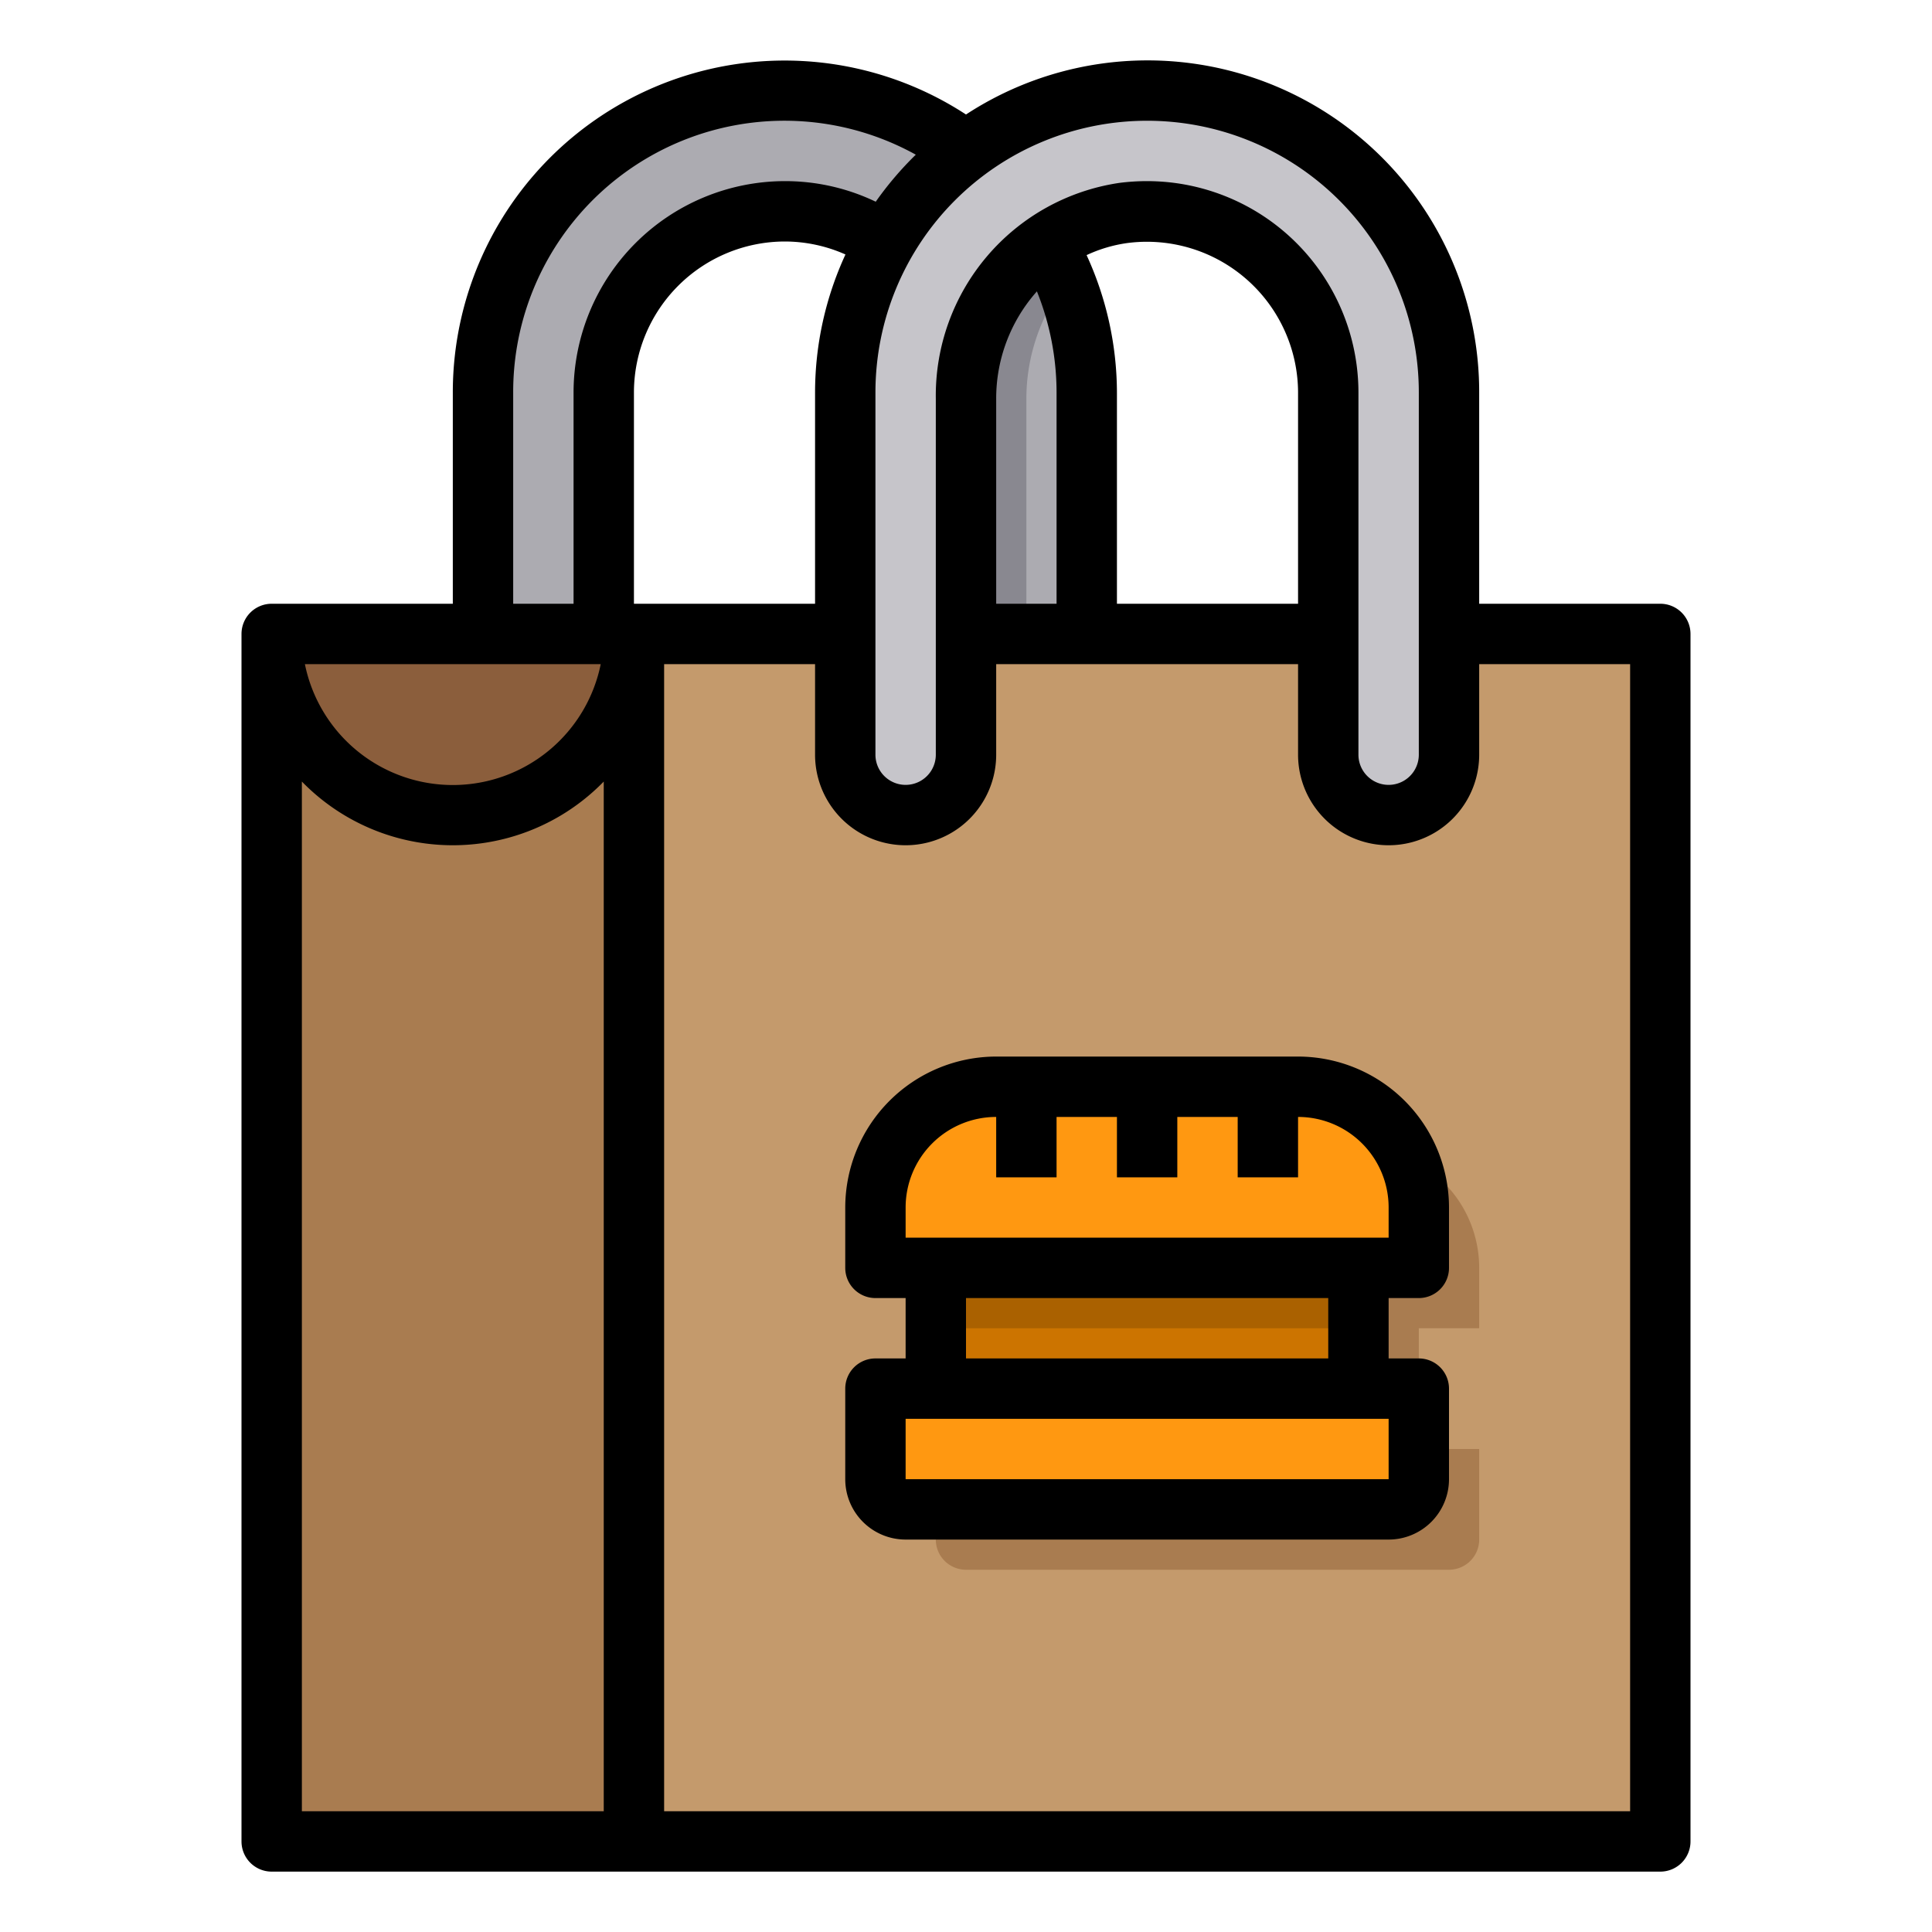 <svg height="512" viewBox="0 0 64 64" width="512" xmlns="http://www.w3.org/2000/svg"><g id="Shopping_Bag-2" data-name="Shopping Bag"><path d="m20 21h-1-3-7v40h10 2v-40z" fill="#a97c50"/><path d="m36 13v8h-4v-8a5.888 5.888 0 0 0 -1.29-3.69 5.8 5.8 0 0 0 -1.37-1.29 5.91 5.91 0 0 0 -3.34-1.02 6 6 0 0 0 -6 6v8h-4v-8a9.99 9.99 0 0 1 16-7.99 9.074 9.074 0 0 1 1 .86 10 10 0 0 1 1.67 2.15 9.558 9.558 0 0 1 .64 1.33 9.833 9.833 0 0 1 .69 3.65z" fill="#acabb1"/><path d="m21 21h34v40h-34z" fill="#c49a6c"/><path d="m20 21h1a6 6 0 0 1 -12 0z" fill="#8b5e3c"/><path d="m35.31 9.35a6.354 6.354 0 0 0 -1.31 3.86v7.79h-2v-8a5.888 5.888 0 0 0 -1.29-3.69 10.254 10.254 0 0 1 .63-1.29 9.543 9.543 0 0 1 1.59-2.09.435.435 0 0 1 .07-.06 10 10 0 0 1 1.67 2.15 9.558 9.558 0 0 1 .64 1.33z" fill="#898890"/><path d="m38 3a9.934 9.934 0 0 0 -6 2.01 9.427 9.427 0 0 0 -1.07.92 9.543 9.543 0 0 0 -1.59 2.09 9.819 9.819 0 0 0 -1.34 4.98v12a2.006 2.006 0 0 0 2 2 2.015 2.015 0 0 0 2-2v-11.79a6.365 6.365 0 0 1 2.67-5.19 5.737 5.737 0 0 1 2.54-.97 6.006 6.006 0 0 1 6.79 5.95v12a2.006 2.006 0 0 0 2 2 2.015 2.015 0 0 0 2-2v-12a10 10 0 0 0 -10-10z" fill="#c6c5ca"/><path d="m49 42v2h-2v2h-2v-4h2v-2a3.931 3.931 0 0 0 -.36-1.64 3.988 3.988 0 0 1 2.36 3.64z" fill="#a97c50"/><path d="m47 48h2v3a1 1 0 0 1 -1 1h-16a1 1 0 0 1 -1-1v-1h15a1 1 0 0 0 1-1z" fill="#a97c50"/><path d="m47 46v3a1 1 0 0 1 -1 1h-16a1 1 0 0 1 -1-1v-3z" fill="#ff9811"/><path d="m47 40v2h-18v-2a4 4 0 0 1 4-4h10a4 4 0 0 1 4 4z" fill="#ff9811"/><path d="m31 42h14v4h-14z" fill="#cc7400"/><path d="m31 42h14v2h-14z" fill="#aa6100"/><path d="m55 20h-6v-7a10.986 10.986 0 0 0 -17-9.207 10.992 10.992 0 0 0 -17 9.207v7h-6a1 1 0 0 0 -1 1v40a1 1 0 0 0 1 1h46a1 1 0 0 0 1-1v-40a1 1 0 0 0 -1-1zm-8-7v12a1 1 0 0 1 -2 0v-12a7.005 7.005 0 0 0 -7.016-7 7.2 7.2 0 0 0 -.9.058 7.123 7.123 0 0 0 -6.084 7.15v11.792a1 1 0 0 1 -2 0v-12a9 9 0 0 1 18 0zm-12.651-3.348a8.985 8.985 0 0 1 .651 3.348v7h-2v-6.792a5.336 5.336 0 0 1 1.349-3.556zm1.644-1.2a4.716 4.716 0 0 1 1.344-.4 5.008 5.008 0 0 1 5.663 4.948v7h-6v-7a10.966 10.966 0 0 0 -1.007-4.553zm-8.993 4.548v7h-6v-7a5.006 5.006 0 0 1 5-5 4.948 4.948 0 0 1 2.007.43 10.919 10.919 0 0 0 -1.007 4.57zm-7.1 9a5 5 0 0 1 -9.8 0zm-2.9-9a8.985 8.985 0 0 1 13.337-7.876 11.1 11.1 0 0 0 -1.327 1.558 6.938 6.938 0 0 0 -3.01-.682 7.008 7.008 0 0 0 -7 7v7h-2zm-7 47v-34.11a6.979 6.979 0 0 0 10 0v34.11zm44 0h-32v-38h5v3a3 3 0 0 0 6 0v-3h10v3a3 3 0 0 0 6 0v-3h5z"/><path d="m43 35h-10a5.006 5.006 0 0 0 -5 5v2a1 1 0 0 0 1 1h1v2h-1a1 1 0 0 0 -1 1v3a2 2 0 0 0 2 2h16a2 2 0 0 0 2-2v-3a1 1 0 0 0 -1-1h-1v-2h1a1 1 0 0 0 1-1v-2a5.006 5.006 0 0 0 -5-5zm3 14h-16v-2h16zm-2-4h-12v-2h12zm2-4h-16v-1a3 3 0 0 1 3-3v2h2v-2h2v2h2v-2h2v2h2v-2a3 3 0 0 1 3 3z"/></g></svg>